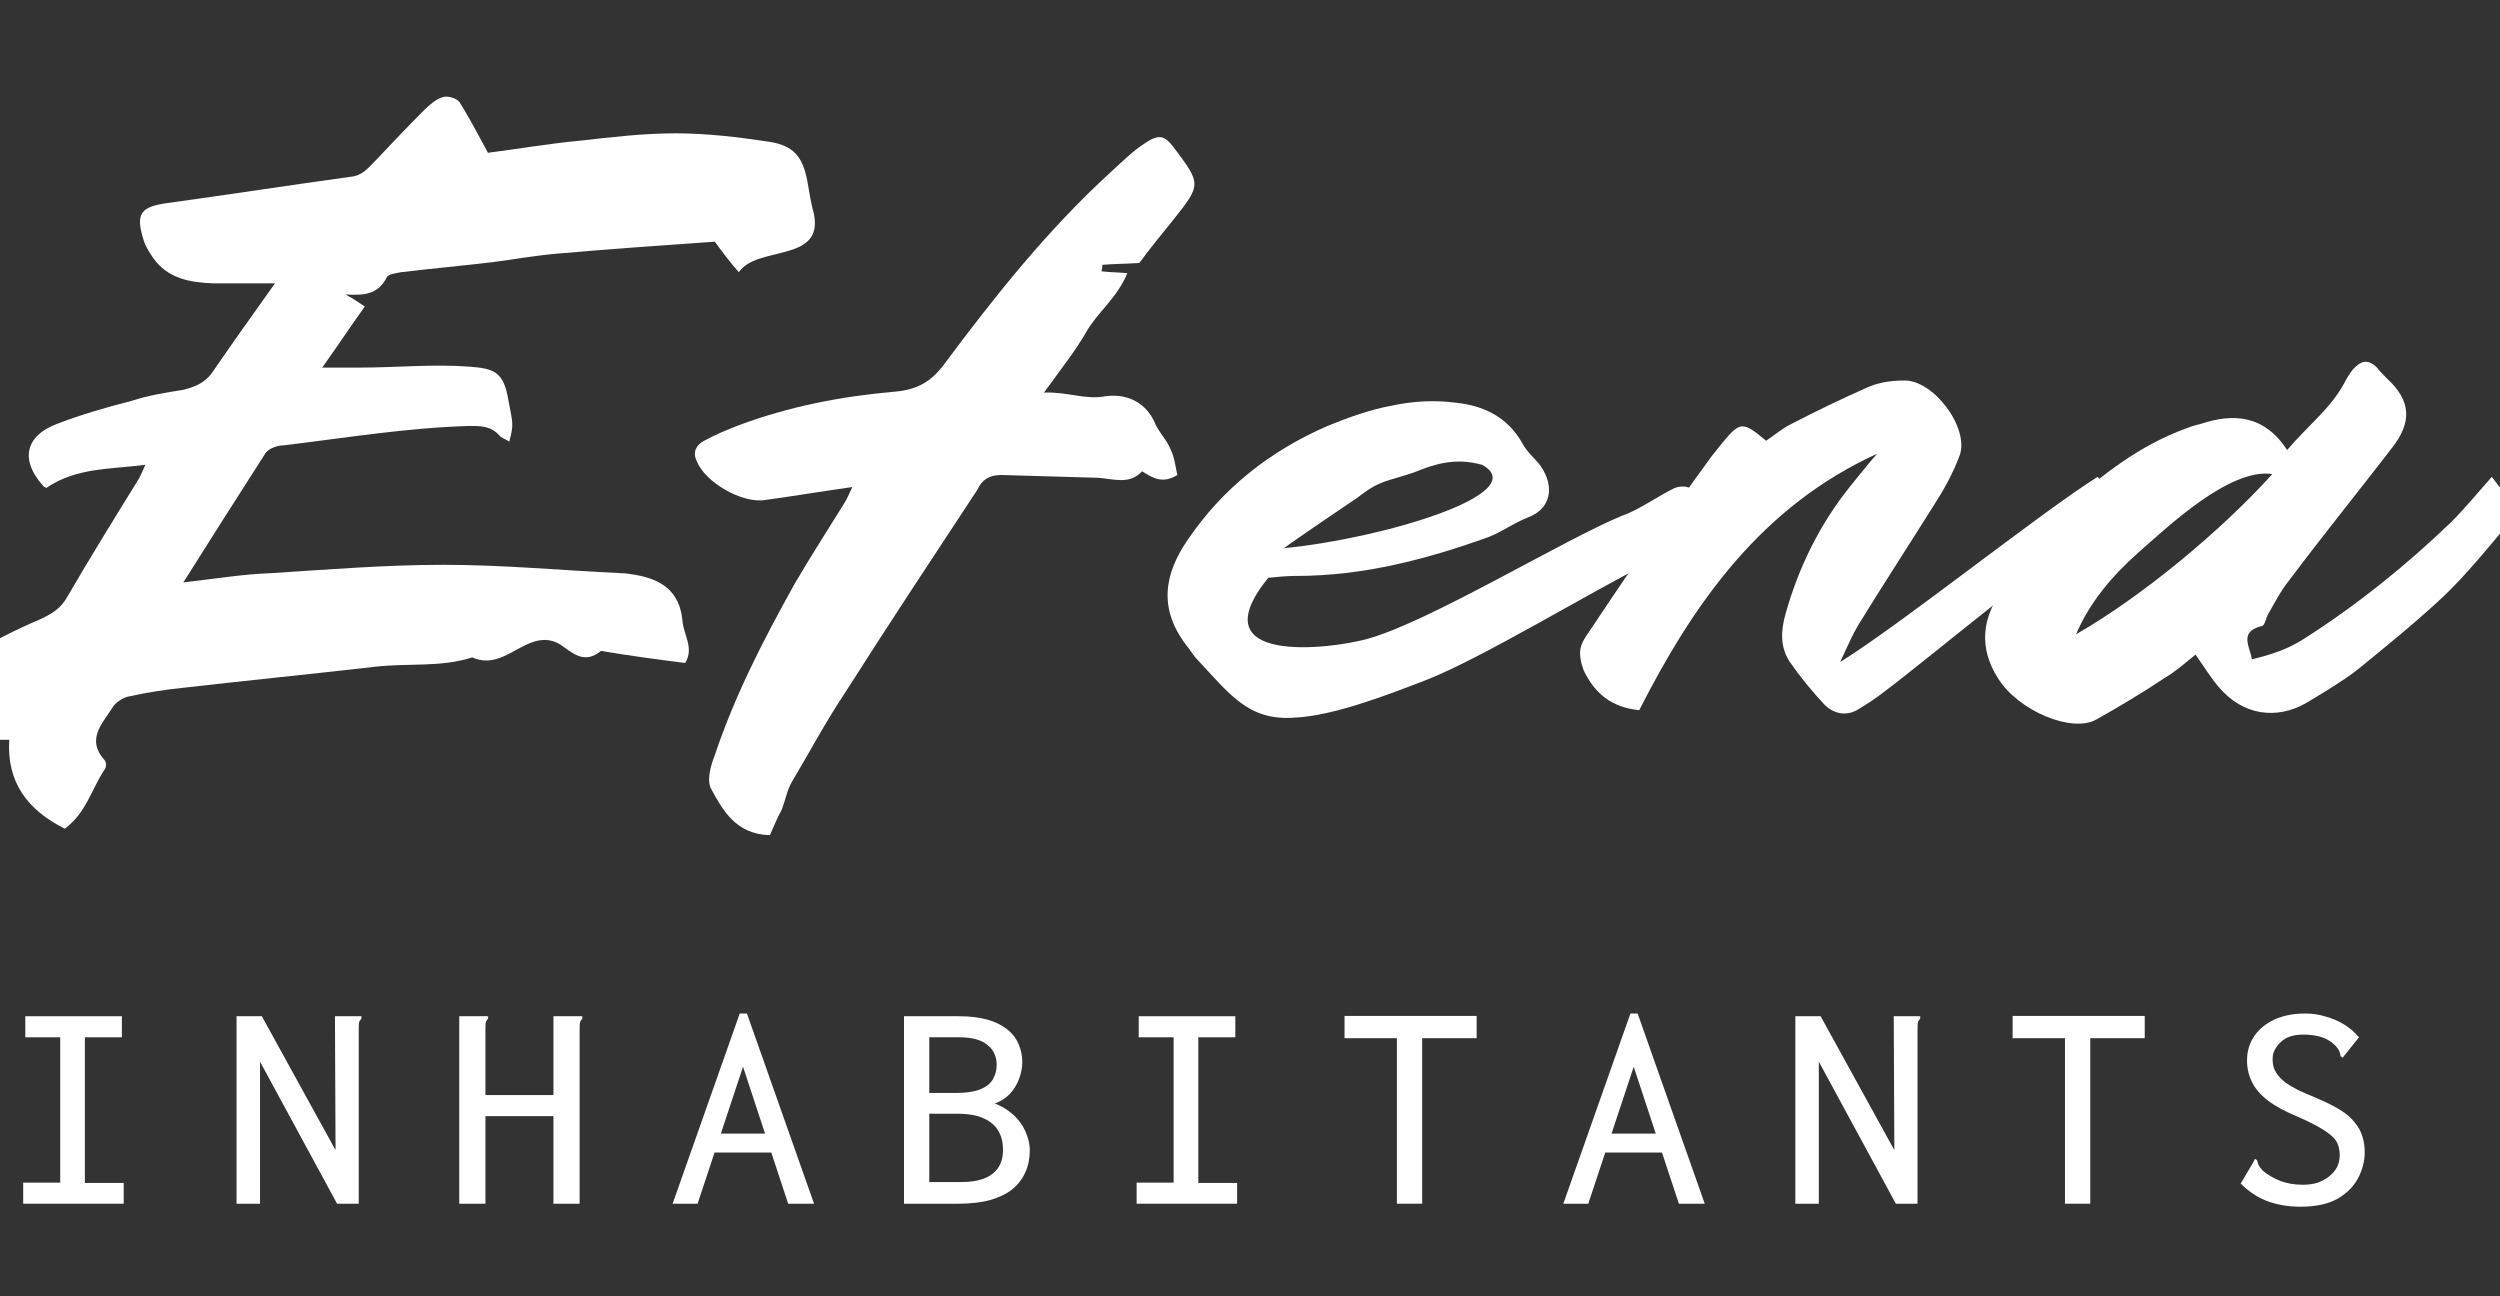 <svg width="108" height="56" viewBox="0 0 108 56" fill="none" xmlns="http://www.w3.org/2000/svg">
<rect x="0" y="0" width="108" height="56" fill="#333333" stroke="none"/>
<g clip-path="url(#clip0_504_4678)">
<path d="M97.286 28.48C98.126 28.28 98.846 28.04 99.526 27.6C101.846 26.12 103.926 24.44 105.886 22.56C106.486 21.96 107.006 21.32 107.646 20.6C107.966 21.04 108.326 21.4 108.486 21.88C108.566 22.08 108.446 22.52 108.246 22.76C107.406 23.76 106.526 24.84 105.566 25.76C104.366 26.88 103.086 27.92 101.806 28.96C101.126 29.48 100.366 29.92 99.646 30.36C98.326 31.12 96.886 30.88 95.886 29.72C95.526 29.32 95.246 28.84 94.846 28.28C94.446 28.6 94.006 29 93.526 29.28C92.566 29.92 91.566 30.52 90.566 31.08C89.526 31.68 87.206 30.72 86.326 29.32C85.446 27.96 85.646 26.64 86.526 25.44C87.446 24.24 88.166 22.92 89.326 21.84C90.846 20.48 92.446 19.24 94.406 18.52C94.606 18.44 94.846 18.36 95.046 18.32C96.486 17.84 97.806 17.92 98.806 19.44C99.646 18.44 100.646 17.68 101.246 16.6C101.366 16.36 101.486 16.16 101.646 15.96C101.966 15.6 102.286 15.48 102.686 15.88C102.806 16.04 102.966 16.2 103.126 16.36C104.166 17.32 104.206 18.24 103.326 19.36C101.846 21.28 100.326 23.16 98.886 25.08C98.526 25.52 98.246 26.08 97.966 26.56C97.886 26.72 97.846 27 97.726 27.04C96.726 27.28 97.166 27.88 97.286 28.48ZM92.366 23.88C91.246 24.88 90.286 26 89.686 27.4C92.486 25.8 95.926 22.96 98.166 20.48C96.326 20.2 93.646 22.76 92.366 23.88Z" fill="white"/>
<path d="M81.095 19.6C76.095 21.88 73.175 26.04 70.815 30.68C69.615 30.56 68.895 29.96 68.415 28.96C68.215 28.4 68.175 28 68.495 27.52C69.255 26.4 69.975 25.28 70.775 24.16C71.815 22.68 72.855 21.2 73.935 19.72C74.095 19.52 74.255 19.32 74.415 19.12C75.175 18.2 75.295 18.2 76.295 19.04C76.655 18.8 76.975 18.52 77.375 18.32C78.455 17.76 79.535 17.24 80.615 16.76C81.135 16.52 81.695 16.44 82.215 16.44C83.495 16.36 85.095 18.48 84.655 19.68C84.375 20.44 83.975 21.16 83.535 21.84C82.455 23.56 81.335 25.28 80.255 27.04C80.015 27.44 79.815 27.92 79.495 28.6C82.135 26.96 88.135 22.16 90.615 20.6C91.015 21.04 91.375 21.44 91.735 21.92C91.455 22.16 91.295 22.36 91.055 22.52C88.935 23.72 83.375 28.4 81.455 29.84C81.055 30.16 80.615 30.44 80.215 30.68C79.695 30.96 79.175 30.8 78.815 30.44C78.255 29.84 77.735 29.2 77.295 28.56C76.895 27.92 76.935 27.24 77.135 26.52C77.695 24.52 78.615 22.64 79.935 21C80.335 20.52 80.695 20.04 81.095 19.6Z" fill="white"/>
<path d="M73.749 22.72C72.59 23.36 72.189 23.84 71.15 24.36C68.87 25.48 63.95 28.48 61.55 29.4C59.989 30 57.63 30.92 55.95 31C53.91 31.16 53.109 29.96 51.709 28.48C51.59 28.36 51.469 28.16 51.349 28C49.95 26.28 50.349 24.72 51.309 23.32C52.83 21.08 54.87 19.48 57.349 18.4C58.23 18.04 59.23 17.68 60.15 17.52C61.069 17.32 62.029 17.28 62.91 17.4C64.07 17.52 65.109 18 65.749 19.12C65.95 19.52 66.309 19.8 66.549 20.12C67.189 21.04 66.99 22 65.99 22.36C65.389 22.6 64.909 22.96 64.309 23.2C61.63 24.16 58.91 24.88 55.989 24.88C55.59 24.88 55.19 24.92 54.789 24.96C51.709 28.76 57.51 28.04 59.069 27.6C61.709 26.88 67.549 23.32 70.07 22.28C70.79 22.04 71.669 21.4 72.35 21.08C72.71 20.96 72.99 21 73.269 21.28C73.59 21.68 73.309 22.2 73.749 22.72ZM64.029 20.08C62.87 19.76 61.989 20.04 61.109 20.4C59.95 20.8 59.63 20.72 58.669 21.48C58.309 21.72 55.83 23.4 55.469 23.68C59.669 23.28 66.269 21.32 64.029 20.08Z" fill="white"/>
<path d="M36.82 21.04C35.42 21.24 34.22 21.44 33.06 21.6C32.06 21.76 30.46 20.84 30.1 19.92C29.9 19.52 30.1 19.2 30.42 19.04C30.94 18.76 31.42 18.56 31.94 18.36C34.1 17.56 36.34 17.12 38.66 16.92C39.58 16.84 40.18 16.52 40.74 15.8C42.94 12.84 45.26 9.92 47.98 7.44C48.46 7 48.94 6.52 49.5 6.16C50.06 5.8 50.3 5.84 50.7 6.36C51.9 7.96 51.9 7.96 50.7 9.48C50.18 10.12 49.66 10.76 49.22 11.36C48.62 11.4 48.1 11.4 47.62 11.44C47.62 11.52 47.62 11.6 47.58 11.72C47.9 11.76 48.22 11.76 48.7 11.8C48.26 12.88 47.42 13.48 46.94 14.32C46.46 15.16 45.82 15.96 45.1 16.96C46.14 16.92 46.86 17.28 47.74 17.12C48.54 17 49.42 17.28 49.86 18.2C50.02 18.64 50.42 19 50.58 19.44C50.74 19.76 50.78 20.16 50.86 20.52C50.22 20.92 49.78 20.64 49.34 20.36C48.78 20.96 48.1 20.68 47.42 20.64C46.02 20.6 44.62 20.56 43.26 20.52C42.74 20.52 42.42 20.72 42.22 21.16C40.3 24.08 38.34 27.04 36.46 30C35.66 31.2 34.98 32.48 34.22 33.76C34.02 34.08 33.94 34.52 33.78 34.96C33.58 35.32 33.42 35.72 33.26 36.08C31.78 36.04 31.22 35 30.7 34.04C30.54 33.68 30.7 33.08 30.86 32.68C31.74 30.04 32.98 27.64 34.34 25.2C35.02 24.04 35.74 22.92 36.46 21.76C36.58 21.56 36.66 21.4 36.82 21.04Z" fill="white"/>
<path d="M21.08 6.6C22.36 6.44 23.72 6.2 25.04 6.08C26.44 5.92 27.8 5.76 29.2 5.76C30.52 5.76 31.88 5.92 33.2 6.12C34.28 6.28 34.68 6.76 34.88 7.84C34.96 8.32 35.04 8.8 35.16 9.24C35.6 11.36 32.68 10.6 31.92 11.76C31.56 11.36 31.2 10.88 30.88 10.44C28.6 10.6 26.32 10.76 24.04 10.96C23.12 11.04 22.24 11.2 21.32 11.32C20 11.48 18.64 11.6 17.32 11.76C17.12 11.8 16.8 11.84 16.72 11.96C16.32 12.76 15.68 12.76 14.92 12.72C15.16 12.84 15.4 13 15.76 13.24C15.16 14.08 14.6 14.92 13.92 15.88C14.52 15.88 15.04 15.88 15.56 15.88C17.12 15.88 18.72 15.72 20.28 15.84C21.32 15.92 21.76 16.04 21.96 17.28C22.16 18.32 22.2 18.32 22 19.08C21.84 18.96 21.64 18.92 21.56 18.8C21.2 18.4 20.76 18.4 20.28 18.4C17.56 18.48 14.92 18.92 12.24 19.24C12 19.24 11.64 19.36 11.48 19.56C10.32 21.36 9.16 23.2 7.92 25.16C9.32 25 10.52 24.8 11.72 24.76C14.2 24.6 16.68 24.4 19.16 24.4C21.72 24.4 24.28 24.64 26.8 24.76C27.04 24.76 27.24 24.8 27.48 24.84C28.6 25.04 29.36 25.56 29.48 26.8C29.52 27.4 30 28 29.6 28.64C28.32 28.48 27.16 28.32 25.96 28.12C25.24 28.72 24.72 28.2 24.2 27.84C23.6 27.48 23.04 27.68 22.52 27.96C21.84 28.32 21.2 28.76 20.4 28.4C19.04 28.84 17.6 28.64 16.24 28.8C13.44 29.12 10.64 29.4 7.84 29.72C7.08 29.8 6.32 29.92 5.6 30.08C5.32 30.12 4.96 30.36 4.84 30.6C4.4 31.28 3.72 31.96 4.52 32.84C4.6 32.92 4.6 33.16 4.52 33.24C3.96 34.08 3.72 35.12 2.8 35.8C1.2 35 0.28 33.8 0.4 31.96C-0.04 31.96 -0.44 31.96 -0.84 31.96C-1.48 31.48 -1.76 30.76 -1.96 30C-2.12 29.28 -1.96 28.64 -1.32 28.28C-0.32 27.72 0.68 27.2 1.72 26.76C2.24 26.52 2.64 26.28 2.92 25.76C3.92 24.04 4.96 22.36 6 20.68C6.08 20.52 6.16 20.36 6.28 20.08C4.72 20.28 3.28 20.2 2 21.08C1.96 21.04 1.88 21.04 1.84 20.96C0.88 19.88 1.08 18.84 2.44 18.32C3.48 17.92 4.56 17.6 5.68 17.32C6.4 17.08 7.16 16.96 7.92 16.84C8.4 16.72 8.8 16.56 9.12 16.16C10 14.88 10.88 13.64 11.88 12.24C10.92 12.24 10.04 12.24 9.2 12.24C8.2 12.2 7.24 12.04 6.6 11.12C6.44 10.88 6.28 10.64 6.2 10.36C5.84 9.2 6.08 8.92 7.32 8.76C9.92 8.4 12.52 8 15.12 7.64C15.64 7.6 15.88 7.28 16.2 6.96C16.92 6.2 17.6 5.48 18.32 4.76C18.56 4.52 18.84 4.28 19.12 4.2C19.32 4.12 19.72 4.24 19.84 4.4C20.28 5.08 20.64 5.8 21.08 6.6Z" fill="white"/>
<path d="M99.386 52.13C98.857 52.13 98.372 52.048 97.93 51.883C97.496 51.71 97.12 51.458 96.799 51.129L97.358 50.18L97.41 50.063L97.501 50.115C97.518 50.176 97.54 50.245 97.566 50.323C97.6 50.392 97.665 50.479 97.761 50.583C97.986 50.765 98.242 50.912 98.528 51.025C98.814 51.129 99.135 51.181 99.49 51.181C99.724 51.181 99.936 51.151 100.127 51.09C100.317 51.021 100.482 50.93 100.621 50.817C100.768 50.704 100.881 50.57 100.959 50.414C101.037 50.258 101.076 50.089 101.076 49.907C101.076 49.768 101.058 49.643 101.024 49.53C100.998 49.417 100.946 49.313 100.868 49.218C100.79 49.123 100.686 49.027 100.556 48.932C100.426 48.837 100.257 48.733 100.049 48.62C99.841 48.507 99.59 48.386 99.295 48.256C98.74 48.031 98.298 47.792 97.969 47.541C97.648 47.29 97.418 47.021 97.28 46.735C97.141 46.449 97.072 46.141 97.072 45.812C97.072 45.413 97.176 45.062 97.384 44.759C97.592 44.456 97.882 44.217 98.255 44.044C98.636 43.871 99.078 43.784 99.581 43.784C99.893 43.784 100.187 43.827 100.465 43.914C100.751 43.992 101.015 44.105 101.258 44.252C101.5 44.399 101.717 44.586 101.908 44.811L101.284 45.591L101.206 45.695L101.115 45.63C101.106 45.561 101.089 45.491 101.063 45.422C101.037 45.353 100.976 45.266 100.881 45.162C100.69 44.98 100.486 44.859 100.27 44.798C100.053 44.729 99.793 44.694 99.49 44.694C99.29 44.694 99.109 44.72 98.944 44.772C98.788 44.824 98.653 44.902 98.541 45.006C98.428 45.11 98.337 45.227 98.268 45.357C98.207 45.478 98.177 45.608 98.177 45.747C98.177 45.886 98.194 46.011 98.229 46.124C98.263 46.228 98.32 46.332 98.398 46.436C98.476 46.54 98.584 46.648 98.723 46.761C98.87 46.865 99.052 46.973 99.269 47.086C99.494 47.19 99.763 47.307 100.075 47.437C100.482 47.61 100.82 47.779 101.089 47.944C101.357 48.109 101.565 48.286 101.713 48.477C101.869 48.659 101.981 48.858 102.051 49.075C102.12 49.283 102.155 49.521 102.155 49.79C102.155 50.163 102.059 50.531 101.869 50.895C101.678 51.259 101.379 51.558 100.972 51.792C100.564 52.017 100.036 52.13 99.386 52.13Z" fill="white"/>
<path d="M89.207 52V44.85H86.945V43.888H92.652V44.85H90.299V52H89.207Z" fill="white"/>
<path d="M77.559 43.901H78.651L81.836 49.686L81.81 43.901H82.824H82.954V44.005C82.902 44.057 82.867 44.113 82.85 44.174C82.841 44.234 82.837 44.339 82.837 44.486V52H81.901L78.573 45.864V52H77.559V43.901Z" fill="white"/>
<path d="M72.02 49.79H69.004L69.199 48.971H71.799L72.02 49.79ZM70.577 46.085L68.614 52H67.535L70.434 43.784H70.746L73.645 52H72.527L70.577 46.085Z" fill="white"/>
<path d="M60.346 52V44.85H58.084V43.888H63.791V44.85H61.438V52H60.346Z" fill="white"/>
<path d="M49.102 52V51.09H50.701V44.811H49.193V43.901H53.366V44.811H51.767V51.103H53.444V52H49.102Z" fill="white"/>
<path d="M39.053 52V43.901H41.419C41.887 43.901 42.294 43.949 42.641 44.044C42.987 44.139 43.273 44.278 43.499 44.46C43.724 44.633 43.889 44.841 43.993 45.084C44.105 45.327 44.162 45.595 44.162 45.89C44.162 46.133 44.114 46.375 44.019 46.618C43.932 46.852 43.802 47.064 43.629 47.255C43.455 47.437 43.239 47.575 42.979 47.671C43.204 47.758 43.408 47.87 43.59 48.009C43.78 48.148 43.941 48.308 44.071 48.49C44.201 48.663 44.3 48.854 44.37 49.062C44.448 49.27 44.487 49.482 44.487 49.699C44.487 50.045 44.422 50.362 44.292 50.648C44.17 50.925 43.984 51.168 43.733 51.376C43.481 51.575 43.161 51.731 42.771 51.844C42.381 51.948 41.926 52 41.406 52H39.053ZM40.145 51.064H41.562C41.917 51.064 42.225 51.016 42.485 50.921C42.753 50.825 42.961 50.674 43.109 50.466C43.256 50.258 43.33 49.989 43.33 49.66C43.33 49.356 43.265 49.092 43.135 48.867C43.005 48.633 42.797 48.451 42.511 48.321C42.225 48.182 41.835 48.113 41.341 48.113H40.145V51.064ZM40.145 47.216H41.289C41.731 47.216 42.082 47.164 42.342 47.06C42.602 46.956 42.784 46.813 42.888 46.631C43 46.44 43.057 46.232 43.057 46.007C43.057 45.834 43.026 45.678 42.966 45.539C42.905 45.392 42.81 45.266 42.68 45.162C42.558 45.049 42.394 44.962 42.186 44.902C41.978 44.841 41.726 44.811 41.432 44.811H40.145V47.216Z" fill="white"/>
<path d="M33.542 49.79H30.526L30.721 48.971H33.321L33.542 49.79ZM32.099 46.085L30.136 52H29.057L31.956 43.784H32.268L35.167 52H34.049L32.099 46.085Z" fill="white"/>
<path d="M19.84 43.901H20.958H21.088V44.005C21.036 44.057 21.001 44.113 20.984 44.174C20.975 44.234 20.971 44.339 20.971 44.486V47.307H23.909V43.901H25.027H25.157V44.005C25.105 44.057 25.07 44.113 25.053 44.174C25.044 44.234 25.04 44.339 25.04 44.486V52H23.909V48.217H20.971V52H19.84V43.901Z" fill="white"/>
<path d="M10.219 43.901H11.311L14.496 49.686L14.47 43.901H15.484H15.614V44.005C15.562 44.057 15.527 44.113 15.51 44.174C15.501 44.234 15.497 44.339 15.497 44.486V52H14.561L11.233 45.864V52H10.219V43.901Z" fill="white"/>
<path d="M1.002 52V51.09H2.601V44.811H1.093V43.901H5.266V44.811H3.667V51.103H5.344V52H1.002Z" fill="white"/>
</g>
<defs>
<clipPath id="clip0_504_4678">
<rect width="108" height="56" fill="white"/>
</clipPath>
</defs>
</svg>
